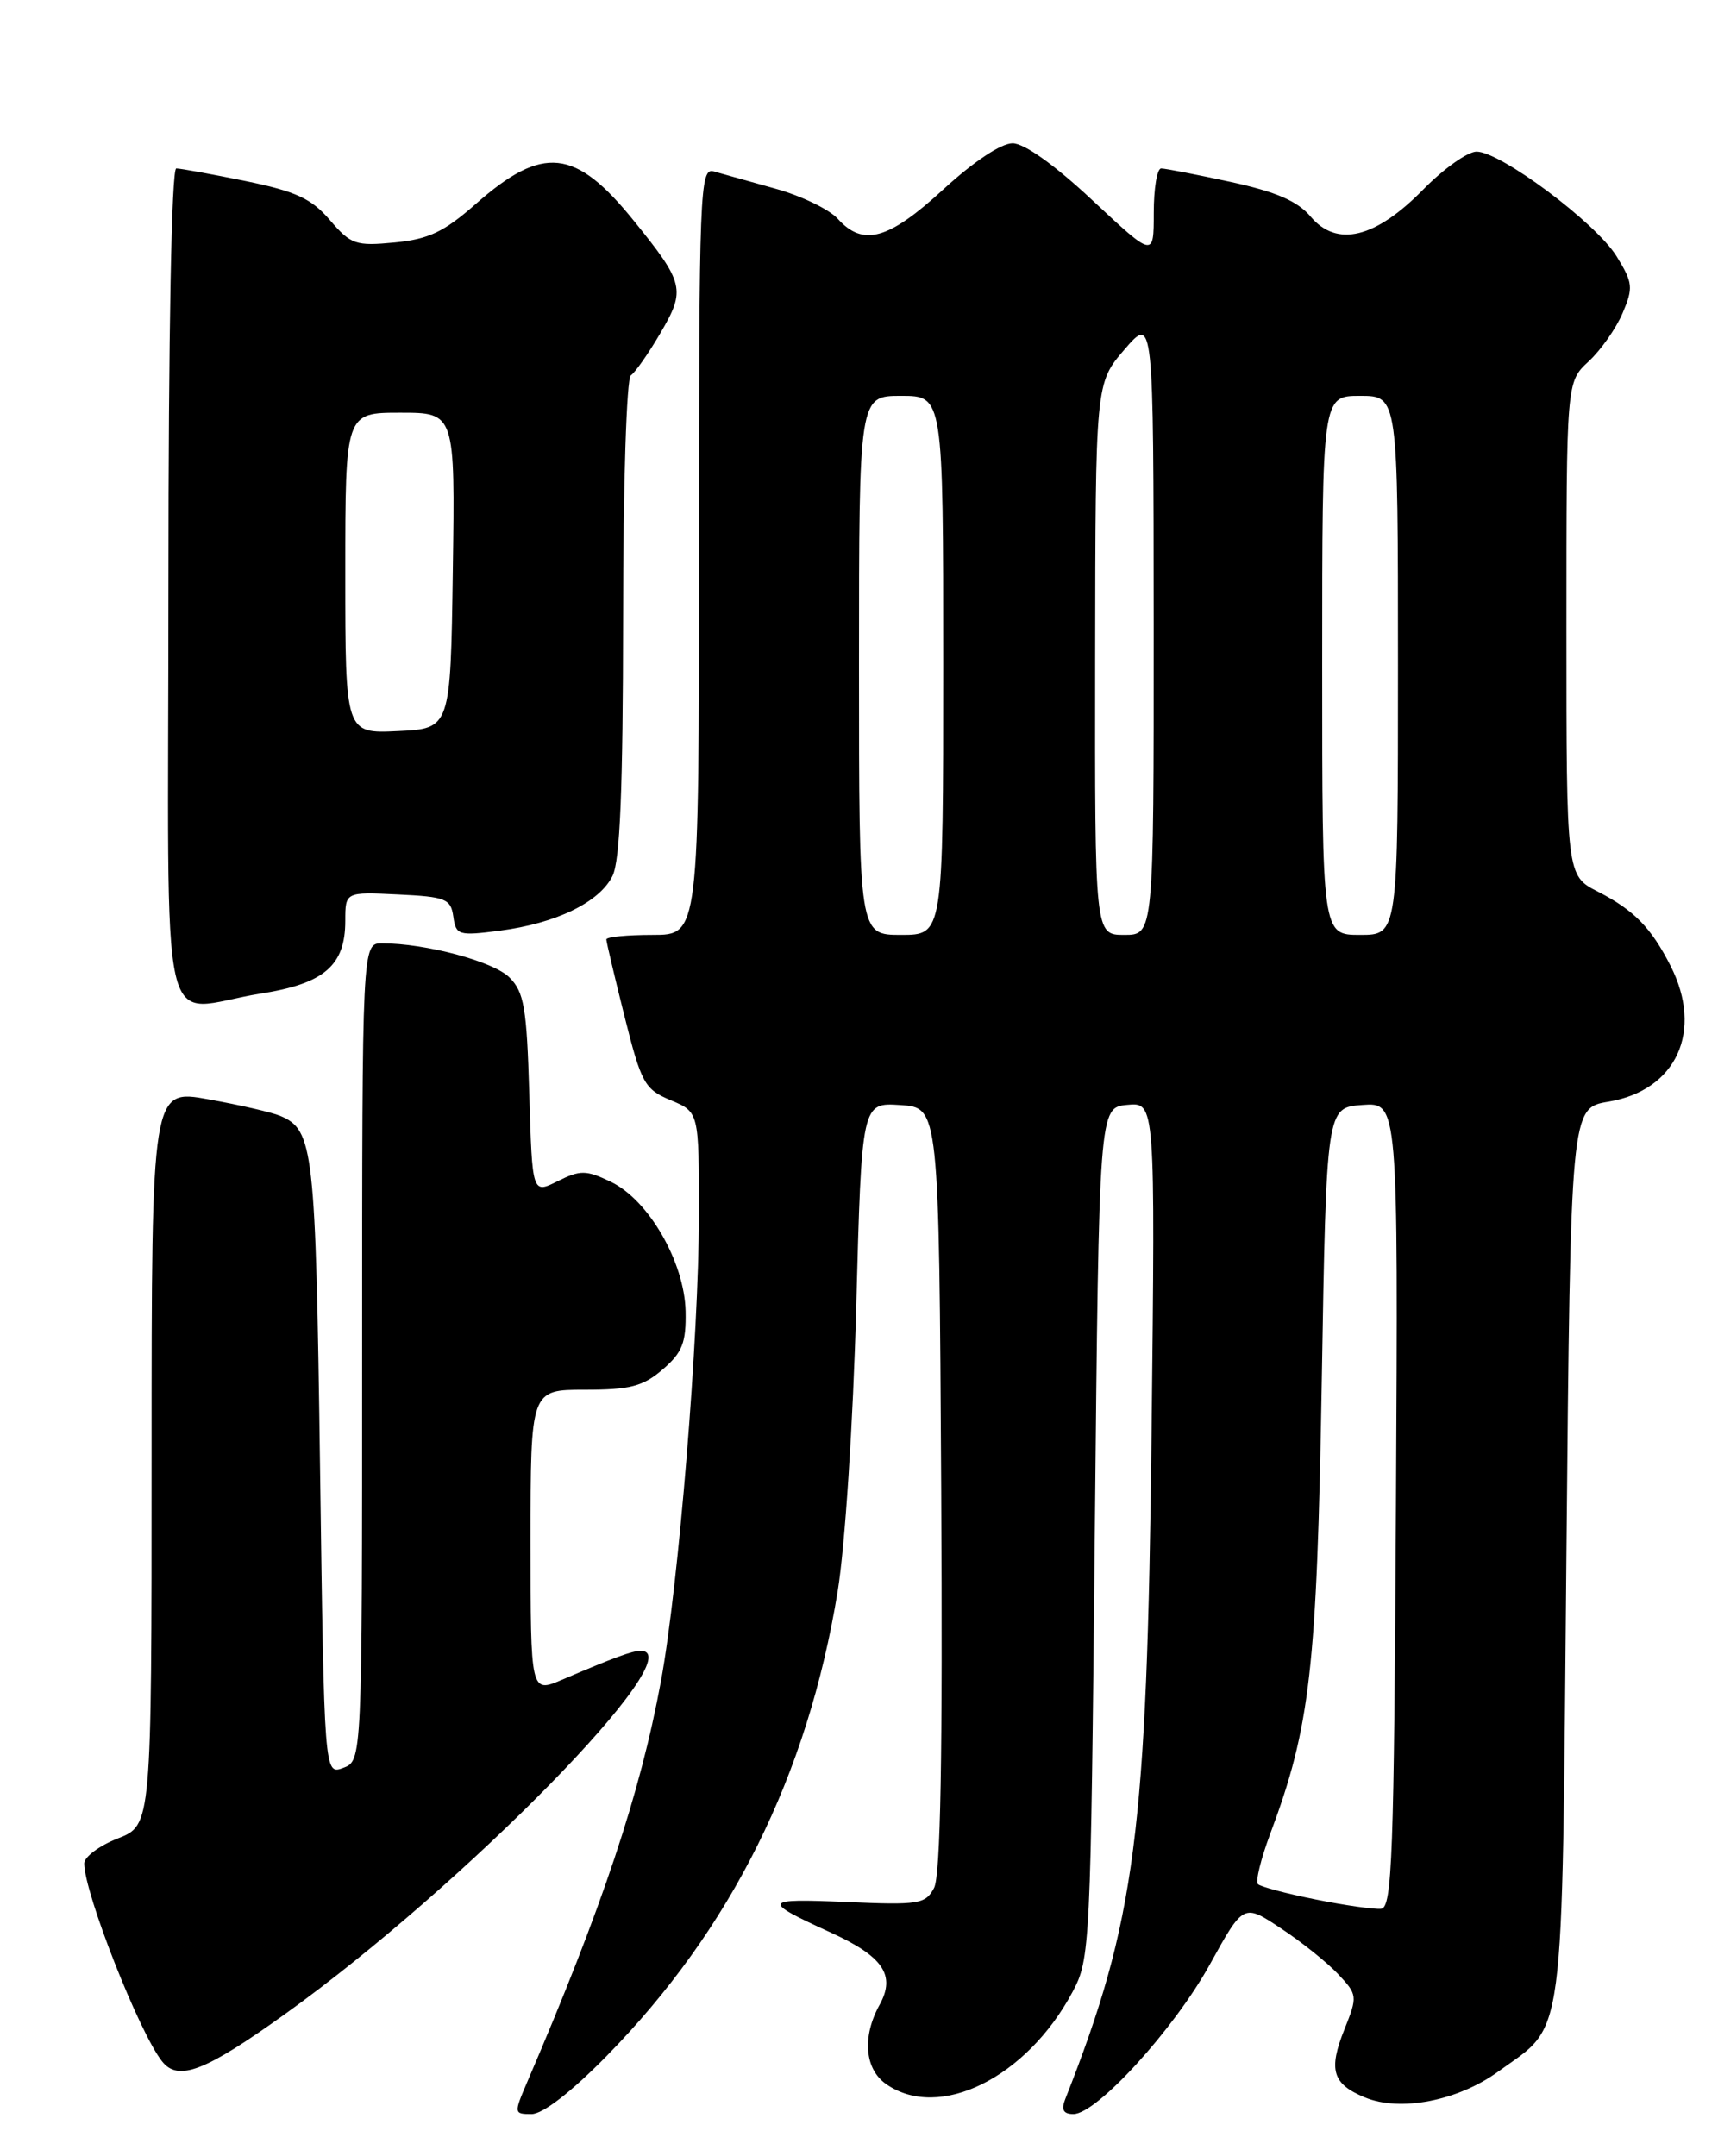 <?xml version="1.0" encoding="UTF-8" standalone="no"?>
<!DOCTYPE svg PUBLIC "-//W3C//DTD SVG 1.1//EN" "http://www.w3.org/Graphics/SVG/1.1/DTD/svg11.dtd" >
<svg xmlns="http://www.w3.org/2000/svg" xmlns:xlink="http://www.w3.org/1999/xlink" version="1.1" viewBox="0 0 204 256">
 <g >
 <path fill="currentColor"
d=" M 72.00 244.14 C 86.83 229.04 95.90 210.81 99.47 188.92 C 100.34 183.60 101.30 168.92 101.67 155.20 C 102.32 130.90 102.32 130.90 106.91 131.20 C 111.50 131.50 111.50 131.50 111.76 176.80 C 111.94 208.47 111.69 222.72 110.91 224.16 C 109.89 226.08 109.11 226.20 100.43 225.82 C 90.50 225.39 90.37 225.67 98.67 229.46 C 104.88 232.30 106.38 234.52 104.45 238.02 C 102.35 241.80 102.67 245.66 105.22 247.44 C 111.51 251.84 121.89 246.72 127.35 236.51 C 129.45 232.60 129.51 231.27 130.00 182.00 C 130.50 131.50 130.50 131.50 133.84 131.18 C 137.18 130.86 137.18 130.86 136.74 170.18 C 136.20 217.65 134.85 228.04 126.48 249.25 C 125.99 250.49 126.27 251.00 127.46 251.00 C 130.23 251.00 139.42 240.92 143.67 233.22 C 147.66 226.00 147.66 226.00 152.10 228.95 C 154.55 230.56 157.61 233.02 158.90 234.39 C 161.20 236.84 161.21 237.01 159.65 240.92 C 157.71 245.76 158.21 247.43 162.06 249.02 C 166.24 250.76 173.10 249.44 177.88 245.97 C 185.95 240.12 185.44 244.00 186.00 184.57 C 186.50 131.55 186.50 131.55 191.00 130.80 C 199.07 129.45 202.29 122.43 198.38 114.70 C 196.07 110.15 194.03 108.06 189.75 105.87 C 186.00 103.96 186.00 103.96 186.00 74.65 C 186.00 45.35 186.00 45.35 188.63 42.92 C 190.07 41.59 191.89 39.01 192.67 37.18 C 193.96 34.15 193.90 33.58 191.95 30.42 C 189.50 26.46 178.18 18.00 175.33 18.00 C 174.28 18.00 171.43 20.02 169.01 22.49 C 163.31 28.30 158.75 29.40 155.64 25.73 C 154.07 23.87 151.55 22.78 146.13 21.60 C 142.07 20.72 138.36 20.00 137.88 20.00 C 137.39 20.00 137.00 22.38 137.00 25.29 C 137.00 30.58 137.00 30.58 129.75 23.81 C 125.27 19.61 121.64 17.02 120.24 17.01 C 118.88 17.01 115.60 19.19 112.00 22.50 C 105.50 28.47 102.49 29.31 99.48 25.98 C 98.47 24.86 95.14 23.25 92.07 22.40 C 89.01 21.54 85.71 20.62 84.75 20.35 C 83.10 19.89 83.00 22.52 83.00 65.43 C 83.00 111.00 83.00 111.00 77.50 111.00 C 74.47 111.00 72.00 111.24 72.00 111.54 C 72.00 111.83 72.97 115.93 74.15 120.65 C 76.16 128.65 76.53 129.32 79.65 130.63 C 83.00 132.03 83.00 132.03 82.99 144.26 C 82.99 158.68 80.59 188.12 78.49 199.57 C 76.03 212.93 71.52 226.46 62.58 247.25 C 61.01 250.92 61.02 251.00 63.12 251.00 C 64.45 251.00 67.82 248.39 72.00 244.14 Z  M 33.88 239.10 C 55.12 223.87 82.40 196.00 76.07 196.00 C 75.08 196.00 72.90 196.80 66.75 199.43 C 63.00 201.03 63.00 201.03 63.00 183.01 C 63.00 165.00 63.00 165.00 69.44 165.00 C 74.82 165.00 76.36 164.60 78.69 162.59 C 81.03 160.58 81.48 159.42 81.41 155.69 C 81.28 149.85 77.02 142.46 72.54 140.32 C 69.58 138.90 68.91 138.90 66.22 140.24 C 63.20 141.75 63.20 141.75 62.85 129.90 C 62.55 119.65 62.23 117.78 60.49 116.05 C 58.60 114.15 50.55 112.00 45.36 112.00 C 43.00 112.00 43.00 112.00 43.00 160.53 C 43.00 209.06 43.00 209.06 40.75 209.90 C 38.50 210.73 38.50 210.73 38.00 174.12 C 37.48 136.33 37.24 134.16 33.28 132.49 C 32.30 132.07 28.46 131.19 24.75 130.52 C 18.00 129.30 18.00 129.30 18.00 173.00 C 18.00 216.70 18.00 216.70 14.00 218.27 C 11.80 219.13 10.00 220.47 10.00 221.24 C 10.00 224.74 16.54 241.35 19.25 244.75 C 21.17 247.16 24.35 245.94 33.88 239.10 Z  M 31.00 117.96 C 38.50 116.78 41.00 114.63 41.00 109.34 C 41.00 105.90 41.00 105.90 47.25 106.20 C 52.93 106.47 53.53 106.71 53.83 108.83 C 54.14 111.04 54.45 111.13 59.33 110.50 C 66.03 109.63 71.17 107.14 72.73 104.00 C 73.63 102.19 73.97 93.75 73.99 73.31 C 73.99 57.58 74.40 44.87 74.91 44.56 C 75.40 44.25 77.00 41.98 78.44 39.51 C 81.44 34.40 81.25 33.61 75.26 26.21 C 68.31 17.60 64.47 17.19 56.49 24.22 C 52.71 27.54 50.91 28.40 46.86 28.79 C 42.24 29.23 41.67 29.04 39.18 26.14 C 36.99 23.58 35.16 22.73 29.18 21.50 C 25.16 20.68 21.45 20.00 20.93 20.00 C 20.37 20.00 20.00 39.47 20.00 69.50 C 20.00 126.17 18.58 119.92 31.00 117.96 Z  M 156.22 225.52 C 152.76 224.83 149.68 224.01 149.37 223.70 C 149.06 223.39 149.72 220.70 150.83 217.73 C 155.59 205.01 156.37 198.16 156.95 164.00 C 157.50 131.50 157.50 131.50 161.76 131.19 C 166.02 130.88 166.02 130.88 165.76 178.68 C 165.53 220.30 165.31 226.49 164.00 226.63 C 163.18 226.71 159.67 226.22 156.22 225.52 Z  M 102.00 79.00 C 102.00 47.00 102.00 47.00 107.00 47.00 C 112.00 47.00 112.00 47.00 112.00 79.00 C 112.00 111.00 112.00 111.00 107.00 111.00 C 102.00 111.00 102.00 111.00 102.00 79.00 Z  M 130.04 78.25 C 130.08 45.50 130.08 45.50 133.52 41.50 C 136.97 37.50 136.97 37.50 136.99 74.25 C 137.00 111.00 137.00 111.00 133.50 111.00 C 130.00 111.00 130.00 111.00 130.04 78.25 Z  M 157.00 79.00 C 157.00 47.00 157.00 47.00 161.50 47.00 C 166.00 47.00 166.00 47.00 166.00 79.00 C 166.00 111.00 166.00 111.00 161.50 111.00 C 157.00 111.00 157.00 111.00 157.00 79.00 Z  M 41.00 68.05 C 41.00 49.00 41.00 49.00 47.52 49.00 C 54.04 49.00 54.04 49.00 53.77 67.75 C 53.50 86.50 53.50 86.50 47.25 86.80 C 41.00 87.10 41.00 87.10 41.00 68.05 Z "/>
</g>
</svg>